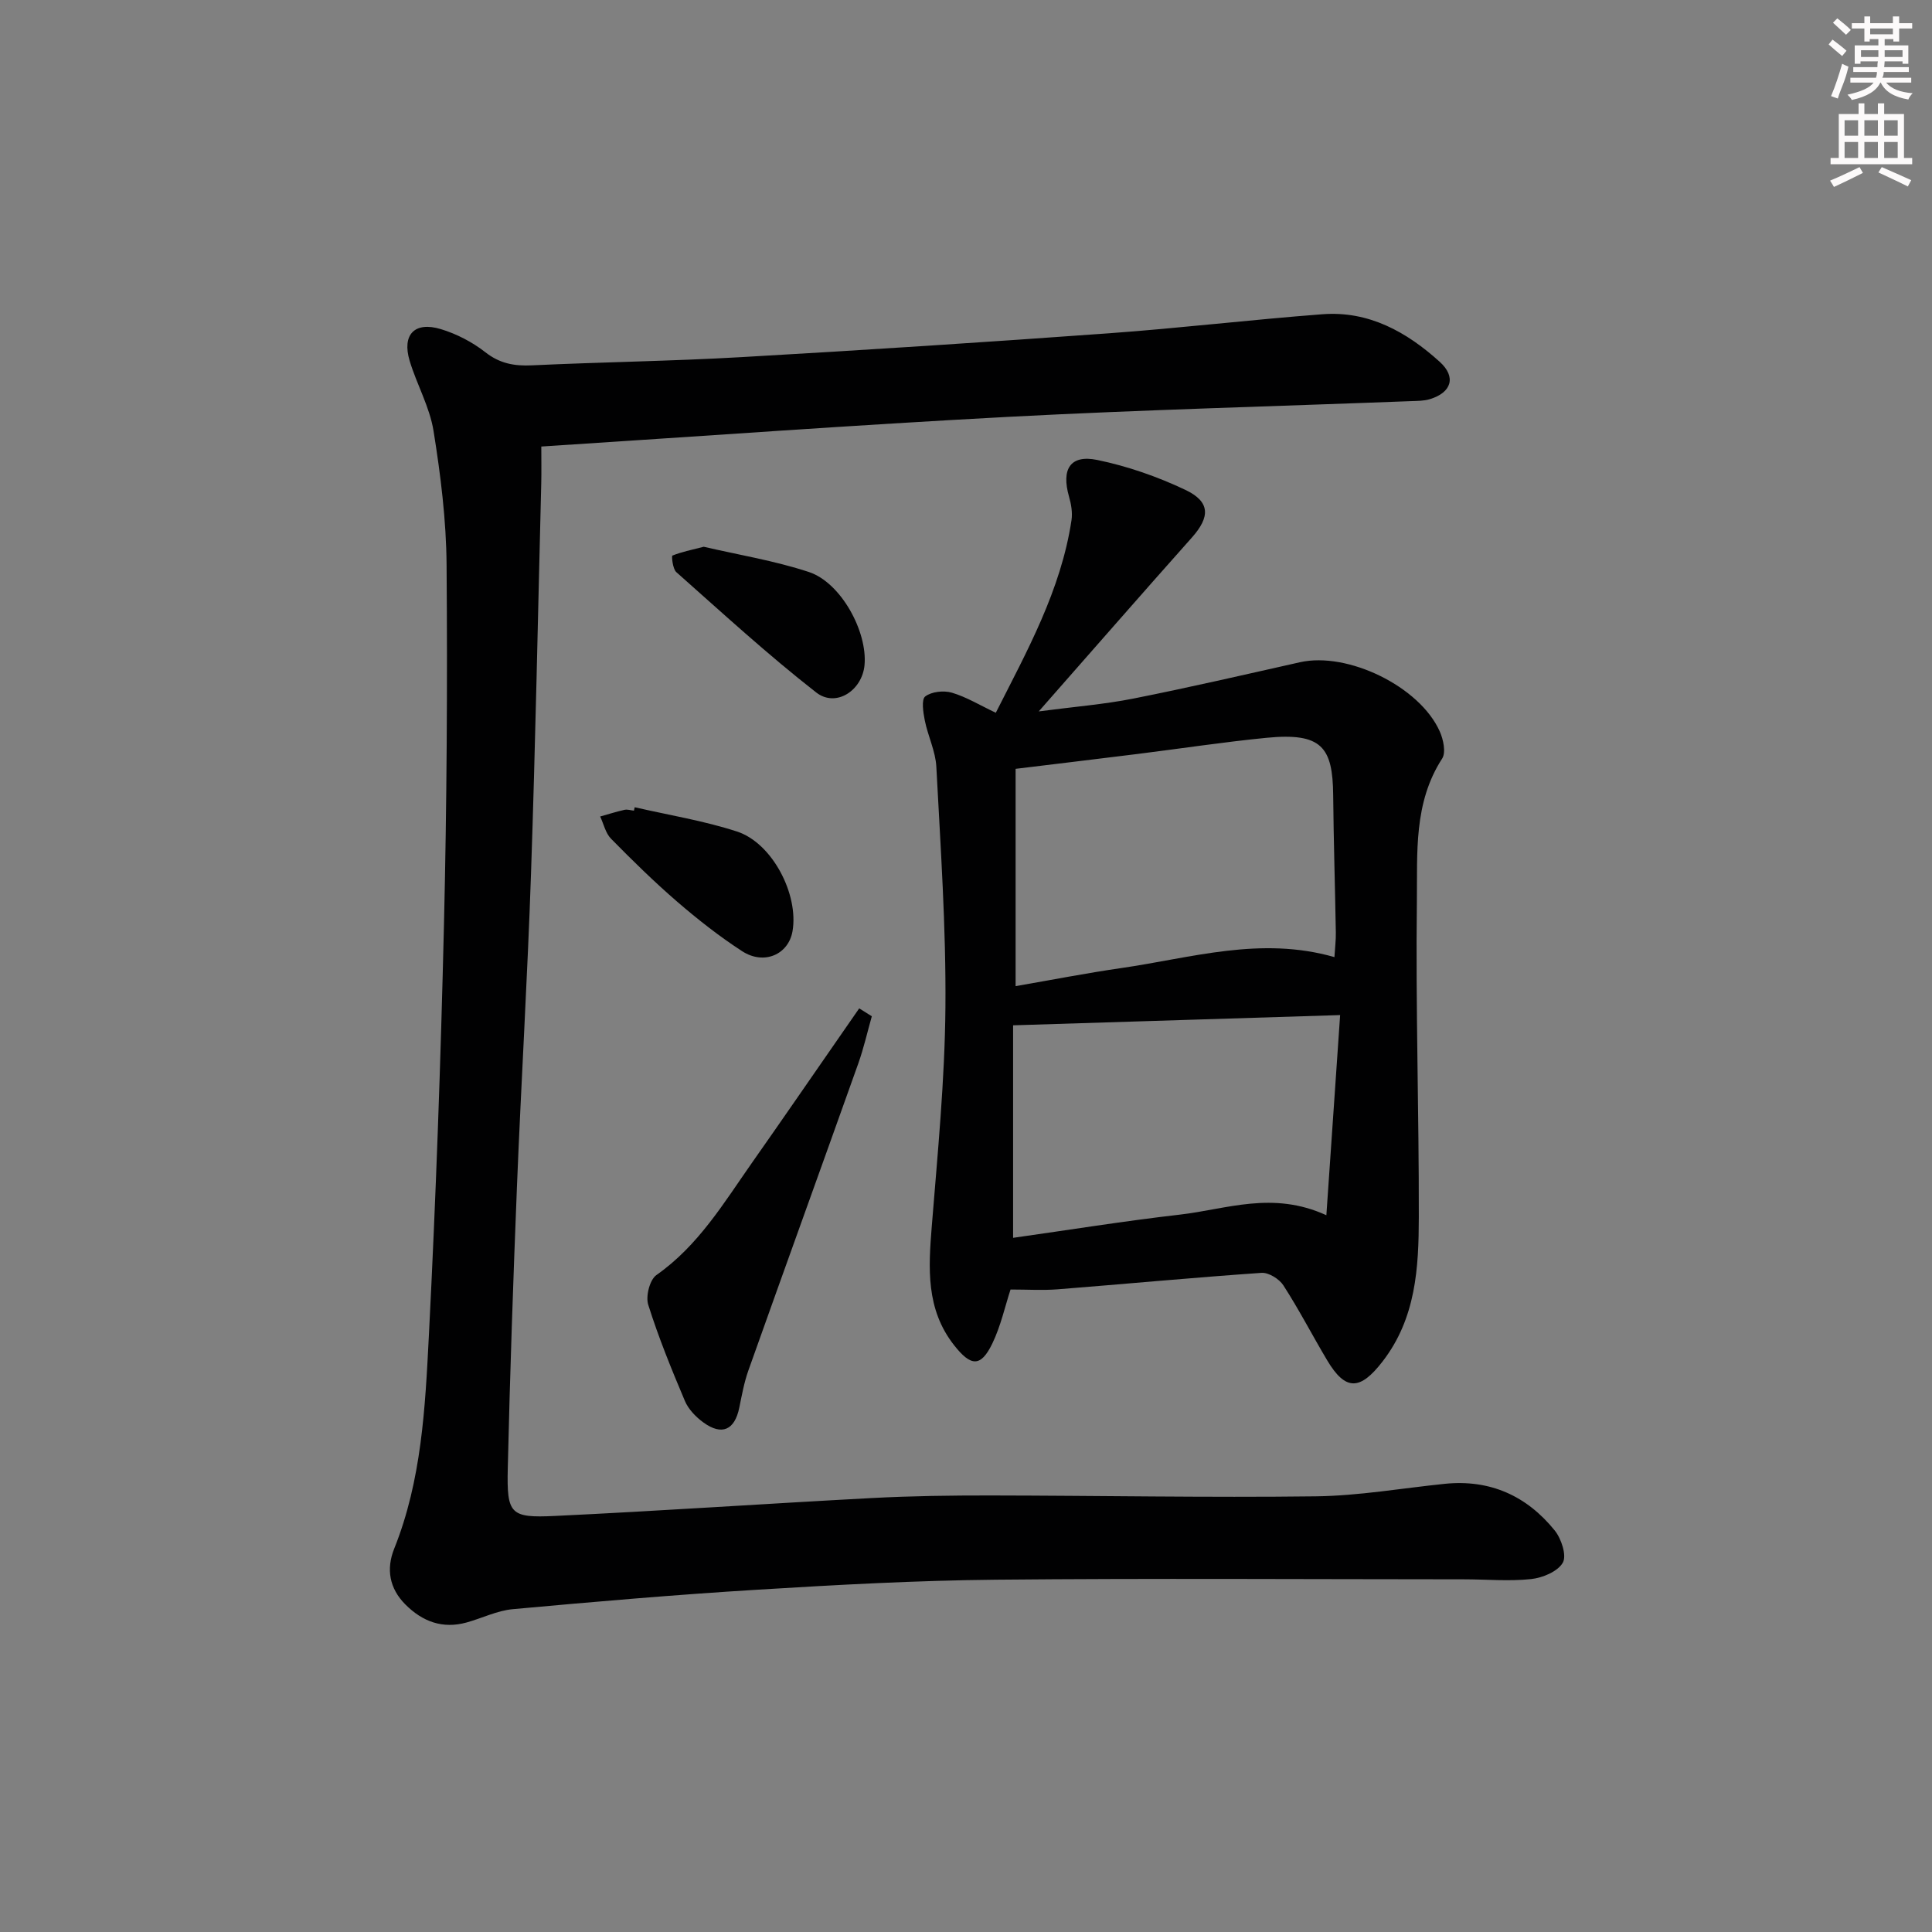<svg enable-background="new 0 0 400 400" viewBox="0 0 400 400" xmlns="http://www.w3.org/2000/svg"><rect x="0" y="0" width="400" height="400" fill="#808080" stroke="none"/><g fill="#010102"><path d="m112.07 92.45c0 2.66.05 5.13-.01 7.59-.68 26.94-1.2 53.89-2.12 80.83-.73 21.6-2.04 43.17-2.91 64.77-.78 19.44-1.45 38.89-1.9 58.34-.22 9.51.49 10.32 9.75 9.88 21.91-1.04 43.8-2.55 65.7-3.71 8.14-.43 16.31-.54 24.47-.53 22.45.03 44.9.46 67.35.18 8.92-.11 17.82-1.68 26.72-2.59 9.37-.96 16.98 2.49 22.77 9.66 1.37 1.7 2.52 5.19 1.67 6.67-1.05 1.83-4.19 3.14-6.56 3.39-4.61.49-9.31.05-13.97.05-32.28-.01-64.56-.23-96.84.08-16.46.16-32.92 1.06-49.35 2.07-16.91 1.03-33.79 2.49-50.66 4.03-3.24.29-6.35 1.86-9.55 2.75-4.99 1.39-9.17-.17-12.72-3.74-3.3-3.32-3.98-7.32-2.3-11.52 5.68-14.16 6.42-29.18 7.18-44.06 1.45-28.4 2.46-56.83 3.13-85.26.59-24.79.73-49.6.54-74.39-.07-9.25-1.23-18.56-2.7-27.72-.8-4.98-3.48-9.63-4.95-14.53-1.62-5.41 1.03-8.19 6.46-6.55 3.27.99 6.53 2.68 9.22 4.79 3.01 2.36 6.02 2.88 9.65 2.71 14.45-.68 28.92-.87 43.36-1.7 25.39-1.45 50.77-3.1 76.14-4.94 14.74-1.07 29.43-2.82 44.17-3.94 9.58-.73 17.43 3.66 24.27 9.85 3.46 3.13 2.46 6.36-2.04 7.73-1.24.38-2.62.36-3.93.41-27.75 1.07-55.52 1.79-83.26 3.25-32.03 1.7-64.02 4.04-96.78 6.15z"/><path d="m209.22 266.98c-1.14 3.48-2.02 7.56-3.78 11.2-2.39 4.92-4.43 4.75-7.9.34-5.88-7.48-5.32-15.98-4.62-24.71 1.21-15.06 2.69-30.14 2.82-45.23.14-16.6-1.01-33.22-1.88-49.82-.17-3.23-1.74-6.36-2.39-9.59-.33-1.67-.74-4.34.09-4.98 1.31-1 3.82-1.27 5.51-.78 2.99.88 5.74 2.57 9.1 4.16 6.45-12.75 13.47-25.33 15.67-39.85.24-1.58-.06-3.34-.51-4.9-1.63-5.7.25-8.74 5.85-7.59 6.25 1.29 12.46 3.45 18.23 6.19 5.21 2.47 5.15 5.61 1.35 9.88-10.27 11.53-20.42 23.17-31.7 35.99 7.4-.98 13.55-1.46 19.55-2.65 11.55-2.29 23.03-4.95 34.53-7.53 9.86-2.22 24.78 5 28.94 14.31.75 1.67 1.32 4.37.5 5.64-5.94 9.16-5.11 19.54-5.23 29.52-.27 21.8.44 43.62.4 65.43-.02 10.47-.58 20.9-7.49 29.85-4.63 6-7.66 6.21-11.5-.25-3.06-5.14-5.81-10.47-9.05-15.49-.86-1.33-3.05-2.69-4.53-2.59-14.08.97-28.14 2.3-42.21 3.41-3.11.24-6.24.04-9.75.04zm67.06-68.82c.11-1.9.32-3.49.29-5.08-.16-9.48-.46-18.95-.55-28.43-.09-10.02-2.39-13.02-13.86-11.89-8.9.88-17.76 2.23-26.64 3.34-8.35 1.04-16.71 2.04-25.25 3.08v44.99c7.51-1.3 14.66-2.7 21.86-3.74 14.5-2.09 28.86-6.66 44.15-2.27zm1.18 12c-23.22.73-45.15 1.41-67.71 2.12v44c11.61-1.64 23.06-3.49 34.57-4.81 9.58-1.1 19.15-4.97 30.29.13.97-14.15 1.89-27.53 2.85-41.44z"/><path d="m180.5 210.41c-.92 3.26-1.67 6.58-2.8 9.77-7.55 21.2-15.22 42.36-22.76 63.57-.88 2.48-1.35 5.11-1.88 7.7-.95 4.62-3.59 5.84-7.42 3.06-1.56-1.13-3.11-2.73-3.84-4.46-2.77-6.54-5.46-13.14-7.59-19.91-.56-1.77.31-5.19 1.7-6.16 8.71-6.11 13.99-15 19.89-23.4 6.02-8.56 11.94-17.18 17.91-25.78 1.39-2.01 2.78-4.02 4.18-6.03.87.54 1.74 1.09 2.61 1.64z"/><path d="m131.41 167.13c7.07 1.63 14.3 2.79 21.18 5.03 7.33 2.39 12.81 13.05 11.49 20.65-.84 4.81-5.89 7.06-10.42 4.13-4.72-3.06-9.18-6.57-13.44-10.24-4.77-4.12-9.29-8.55-13.71-13.05-1.14-1.15-1.52-3.05-2.25-4.6 1.67-.47 3.33-1 5.02-1.38.62-.14 1.31.1 1.97.17.05-.23.11-.47.16-.71z"/><path d="m145.7 113.2c7.08 1.65 14.62 2.87 21.78 5.23 6.65 2.2 12.15 12.36 11.51 19.28-.49 5.26-5.92 8.84-10 5.66-10.03-7.83-19.44-16.47-28.97-24.92-.75-.67-1-3.34-.81-3.42 1.88-.76 3.91-1.17 6.49-1.83z"/></g><path d="m378.6 9.2.8-1c.9.7 1.9 1.4 2.9 2.3l-.9 1.1c-1.1-.9-2-1.7-2.8-2.4zm.5 10.7c.9-2.1 1.6-4.3 2.3-6.7.4.2.8.4 1.3.6-.7 3.1-1.5 4.3-2.2 6.6zm.4-15.2.9-.9c1 .8 2 1.6 2.8 2.4l-1 1c-1-.9-1.9-1.8-2.7-2.5zm12.5-1.3h1.2v1.4h2.7v1.1h-2.7v2.7h-1.2v-.5h-1.8v1.3h4.9v3.8h-1.2v-.5h-3.7c0 .4-.1.9-.1 1.2h5.1v1h-5.2c0 .5-.1.9-.3 1.2h6v1h-5.2c1.1 1.3 2.9 2 5.5 2.2-.4.4-.7.8-.9 1.3-2.9-.5-4.8-1.6-5.7-3.5h-.1c-.8 1.7-2.7 2.9-5.9 3.6-.2-.4-.6-.8-.9-1.1 2.8-.6 4.6-1.4 5.4-2.5h-4.8v-1h5.3c.1-.3.2-.7.2-1.2h-4.9v-1h5c0-.4 0-.8.1-1.2h-3.6v.5h-1.2v-3.8h4.9v-1.3h-1.8v.5h-1.1v-2.7h-2.6v-1.1h2.6v-1.4h1.2v1.4h4.7v-1.4zm-6.7 8.4h3.6c0-.4 0-.9 0-1.4h-3.6zm1.9-4.7h4.7v-1.2h-4.7zm6.7 3.3h-3.7v1.4h3.7z" fill="#fcfafa"/><path d="m384.7 21.4h1.3v2.2h2.8v-2.2h1.3v2.2h4.1v9.1h1.7v1.3h-16.9v-1.3h1.7v-9.1h4.1v-2.2zm.3 13.2.7 1.2c-1.8.9-3.8 1.9-6 2.9-.2-.4-.5-.8-.8-1.3 2.4-1 4.4-2 6.1-2.8zm-3.1-6.5h2.8v-3.2h-2.8zm0 4.6h2.8v-3.3h-2.8v3.2zm4.1-4.6h2.8v-3.2h-2.8zm0 4.6h2.8v-3.3h-2.8zm3.6 1.9c2.1.9 4.1 1.8 6.1 2.7l-.7 1.3c-2.2-1.1-4.2-2-6.1-2.9zm3.3-9.7h-2.8v3.2h2.8zm-2.8 7.8h2.8v-3.3h-2.8z" fill="#fcfafa"/></svg>